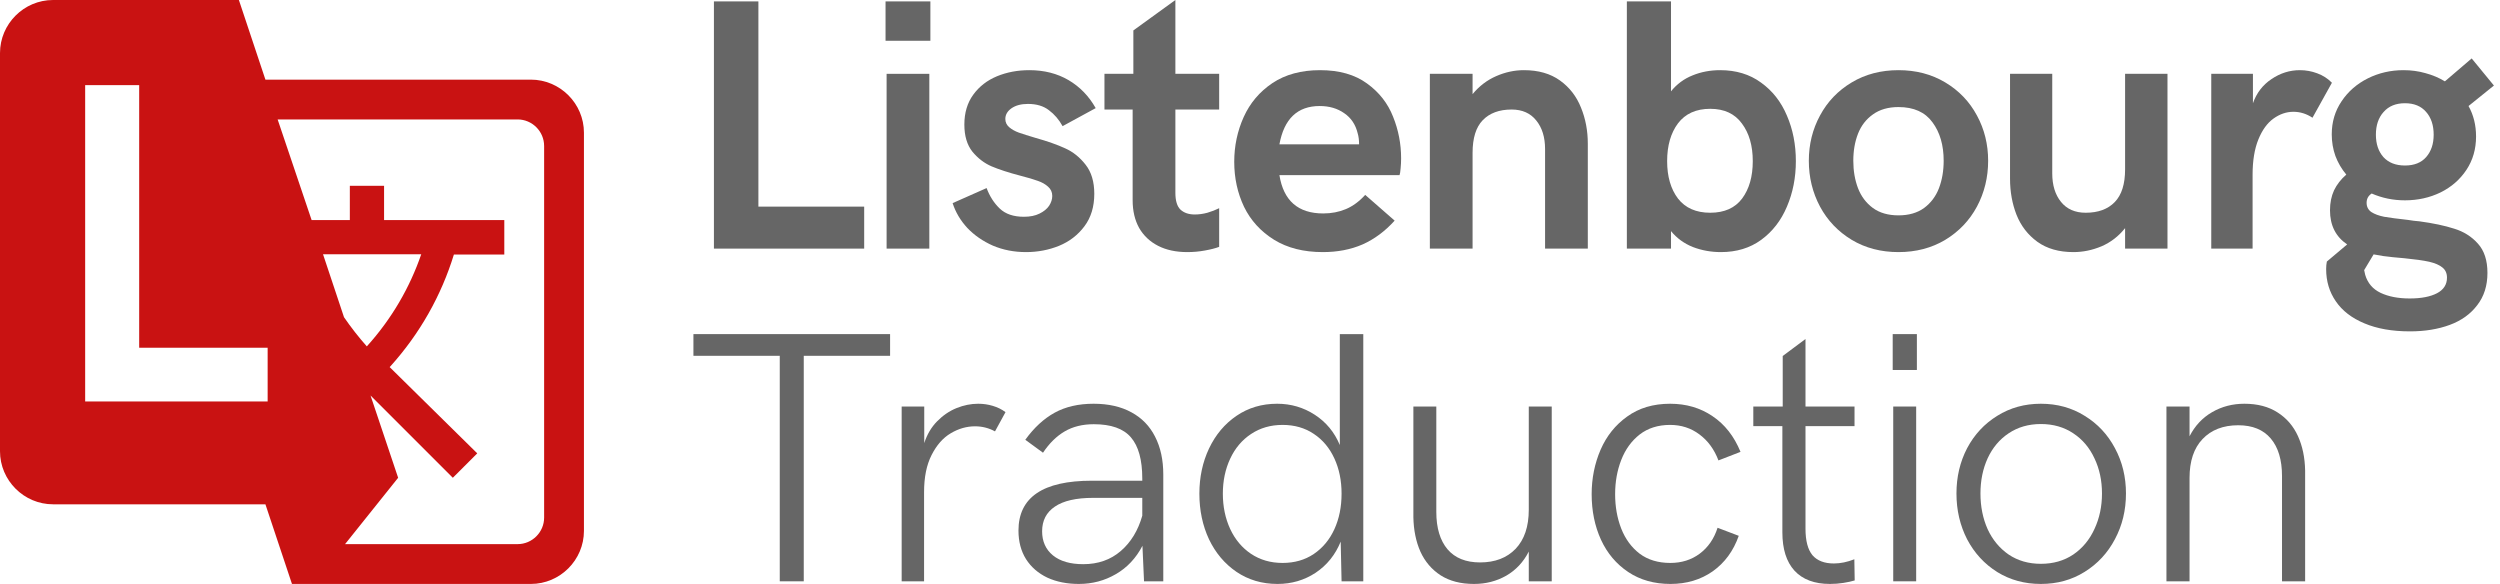 <svg width="137" height="32" viewBox="0 0 137 32" fill="none" xmlns="http://www.w3.org/2000/svg">
<path d="M39.123 0.077H41.56V11.323H47.357V13.624H39.123V0.077Z" fill="#666666"/>
<path d="M48.528 0.077H50.985V2.234H48.528V0.077ZM48.586 4.046H50.927V13.624H48.586V4.046Z" fill="#666666"/>
<path d="M56.225 13.815C55.572 13.815 54.968 13.697 54.411 13.461C53.861 13.218 53.394 12.895 53.01 12.492C52.632 12.083 52.364 11.63 52.204 11.131L54.066 10.306C54.232 10.754 54.472 11.128 54.785 11.428C55.099 11.729 55.54 11.879 56.11 11.879C56.449 11.879 56.733 11.821 56.964 11.706C57.2 11.591 57.376 11.447 57.492 11.275C57.607 11.096 57.664 10.917 57.664 10.738C57.664 10.533 57.587 10.364 57.434 10.23C57.287 10.095 57.101 9.99 56.877 9.913C56.653 9.83 56.33 9.734 55.908 9.626C55.275 9.46 54.753 9.29 54.344 9.118C53.941 8.945 53.589 8.677 53.288 8.312C52.994 7.942 52.847 7.446 52.847 6.826C52.847 6.181 53.01 5.634 53.336 5.187C53.662 4.739 54.094 4.404 54.632 4.18C55.175 3.956 55.767 3.845 56.407 3.845C57.22 3.845 57.936 4.027 58.557 4.391C59.177 4.755 59.673 5.267 60.044 5.925L58.23 6.913C58.032 6.555 57.783 6.264 57.482 6.04C57.188 5.81 56.804 5.695 56.33 5.695C55.959 5.695 55.658 5.775 55.428 5.935C55.204 6.094 55.092 6.289 55.092 6.519C55.092 6.698 55.163 6.849 55.303 6.97C55.444 7.091 55.62 7.191 55.831 7.267C56.049 7.344 56.353 7.44 56.743 7.555C57.402 7.74 57.946 7.932 58.374 8.13C58.803 8.322 59.174 8.619 59.488 9.022C59.807 9.424 59.967 9.958 59.967 10.623C59.967 11.326 59.788 11.917 59.43 12.396C59.072 12.876 58.608 13.234 58.038 13.47C57.469 13.7 56.864 13.815 56.225 13.815Z" fill="#666666"/>
<path d="M65.064 13.815C64.443 13.815 63.909 13.7 63.461 13.47C63.013 13.24 62.668 12.914 62.425 12.492C62.188 12.064 62.069 11.559 62.069 10.978V6.002H60.524V4.046H62.108V1.668L64.411 0V4.046H66.81V6.002H64.411V10.565C64.411 11 64.504 11.307 64.689 11.486C64.881 11.665 65.144 11.754 65.476 11.754C65.7 11.754 65.93 11.722 66.167 11.658C66.404 11.588 66.618 11.505 66.81 11.409V13.528C66.606 13.604 66.343 13.672 66.023 13.729C65.71 13.787 65.39 13.815 65.064 13.815Z" fill="#666666"/>
<path d="M72.492 13.815C71.436 13.815 70.544 13.588 69.814 13.135C69.085 12.681 68.538 12.08 68.173 11.332C67.815 10.578 67.636 9.757 67.636 8.868C67.636 7.999 67.809 7.181 68.154 6.414C68.5 5.647 69.024 5.027 69.728 4.554C70.438 4.081 71.308 3.845 72.338 3.845C73.388 3.845 74.245 4.087 74.91 4.573C75.576 5.053 76.052 5.66 76.34 6.395C76.634 7.123 76.781 7.884 76.781 8.677C76.781 8.868 76.772 9.054 76.753 9.233C76.74 9.405 76.721 9.527 76.695 9.597H70.112C70.336 10.997 71.135 11.697 72.511 11.697C72.965 11.697 73.381 11.617 73.758 11.457C74.136 11.297 74.488 11.038 74.814 10.68L76.426 12.09C75.902 12.671 75.316 13.106 74.67 13.394C74.024 13.675 73.298 13.815 72.492 13.815ZM74.478 7.91C74.478 7.68 74.453 7.478 74.401 7.306C74.286 6.826 74.04 6.459 73.663 6.203C73.291 5.941 72.844 5.81 72.319 5.81C71.103 5.81 70.368 6.51 70.112 7.91H74.478Z" fill="#666666"/>
<path d="M78.356 4.046H80.697V5.158C81.062 4.717 81.494 4.388 81.993 4.171C82.492 3.953 82.997 3.845 83.509 3.845C84.302 3.845 84.961 4.033 85.486 4.41C86.011 4.787 86.394 5.283 86.638 5.896C86.887 6.503 87.012 7.162 87.012 7.871V13.624H84.67V8.168C84.67 7.523 84.51 7.002 84.19 6.606C83.871 6.203 83.419 6.002 82.837 6.002C82.159 6.002 81.631 6.197 81.254 6.587C80.883 6.97 80.697 7.568 80.697 8.379V13.624H78.356V4.046Z" fill="#666666"/>
<path d="M94.306 13.815C93.768 13.815 93.256 13.723 92.77 13.537C92.29 13.346 91.891 13.055 91.571 12.665V13.624H89.152V0.077H91.571V5.005C91.891 4.608 92.284 4.318 92.751 4.132C93.218 3.94 93.724 3.845 94.267 3.845C95.137 3.845 95.883 4.071 96.503 4.525C97.13 4.973 97.604 5.577 97.924 6.337C98.25 7.091 98.413 7.922 98.413 8.83C98.413 9.731 98.25 10.562 97.924 11.323C97.604 12.083 97.133 12.691 96.513 13.144C95.899 13.592 95.163 13.815 94.306 13.815ZM93.72 11.658C94.494 11.658 95.077 11.399 95.467 10.882C95.857 10.358 96.052 9.674 96.052 8.83C96.052 7.986 95.854 7.299 95.457 6.769C95.067 6.232 94.488 5.963 93.72 5.963C92.946 5.963 92.358 6.229 91.954 6.759C91.558 7.29 91.359 7.98 91.359 8.83C91.359 9.674 91.558 10.358 91.954 10.882C92.358 11.399 92.946 11.658 93.72 11.658Z" fill="#666666"/>
<path d="M104.037 13.815C103.077 13.815 102.223 13.592 101.475 13.144C100.726 12.691 100.147 12.083 99.738 11.323C99.328 10.556 99.124 9.718 99.124 8.811C99.124 7.91 99.328 7.082 99.738 6.328C100.147 5.567 100.726 4.963 101.475 4.516C102.223 4.068 103.077 3.845 104.037 3.845C104.997 3.845 105.851 4.068 106.599 4.516C107.348 4.963 107.927 5.567 108.336 6.328C108.746 7.082 108.95 7.91 108.95 8.811C108.95 9.718 108.746 10.556 108.336 11.323C107.927 12.083 107.348 12.691 106.599 13.144C105.851 13.592 104.997 13.815 104.037 13.815ZM104.037 11.802C104.6 11.802 105.067 11.668 105.438 11.399C105.809 11.125 106.081 10.764 106.254 10.316C106.427 9.862 106.513 9.361 106.513 8.811C106.513 7.954 106.308 7.251 105.899 6.702C105.496 6.146 104.875 5.867 104.037 5.867C103.474 5.867 103.007 6.002 102.636 6.27C102.265 6.532 101.993 6.884 101.82 7.325C101.647 7.766 101.561 8.261 101.561 8.811C101.561 9.361 101.647 9.862 101.82 10.316C101.993 10.764 102.265 11.125 102.636 11.399C103.007 11.668 103.474 11.802 104.037 11.802Z" fill="#666666"/>
<path d="M113.624 13.815C112.831 13.815 112.172 13.627 111.648 13.25C111.129 12.873 110.749 12.38 110.506 11.773C110.269 11.166 110.15 10.508 110.15 9.798V4.046H112.463V9.501C112.463 10.147 112.623 10.668 112.943 11.064C113.263 11.46 113.714 11.658 114.296 11.658C114.981 11.658 115.512 11.463 115.889 11.073C116.267 10.684 116.455 10.086 116.455 9.281V4.046H118.778V13.624H116.455V12.502C116.097 12.949 115.665 13.282 115.16 13.499C114.654 13.71 114.143 13.815 113.624 13.815Z" fill="#666666"/>
<path d="M121.177 4.046H123.461V5.657C123.66 5.094 123.999 4.653 124.479 4.333C124.958 4.008 125.477 3.845 126.033 3.845C126.36 3.845 126.676 3.902 126.983 4.017C127.297 4.132 127.565 4.305 127.789 4.535L126.724 6.452C126.398 6.235 126.049 6.126 125.678 6.126C125.294 6.126 124.93 6.251 124.584 6.5C124.245 6.743 123.97 7.123 123.759 7.641C123.548 8.159 123.442 8.804 123.442 9.578V13.624H121.177V4.046Z" fill="#666666"/>
<path d="M132.579 12.128C133.333 12.23 133.97 12.364 134.488 12.531C135.013 12.691 135.448 12.965 135.793 13.355C136.139 13.739 136.312 14.272 136.312 14.956C136.312 15.653 136.126 16.241 135.755 16.72C135.39 17.206 134.888 17.567 134.248 17.804C133.609 18.04 132.882 18.159 132.07 18.159C131.091 18.159 130.256 18.012 129.565 17.718C128.874 17.43 128.353 17.027 128.001 16.509C127.649 15.998 127.473 15.41 127.473 14.745C127.473 14.598 127.486 14.461 127.511 14.333L128.625 13.394C127.998 12.972 127.684 12.349 127.684 11.524C127.684 11.115 127.758 10.751 127.905 10.431C128.059 10.111 128.282 9.824 128.577 9.568C128.321 9.261 128.122 8.923 127.982 8.552C127.847 8.175 127.78 7.779 127.78 7.363C127.78 6.686 127.959 6.082 128.318 5.551C128.676 5.014 129.156 4.596 129.757 4.295C130.358 3.995 131.011 3.845 131.715 3.845C132.131 3.845 132.531 3.899 132.914 4.008C133.298 4.11 133.653 4.26 133.98 4.458L135.448 3.202L136.667 4.688L135.275 5.81C135.55 6.302 135.688 6.858 135.688 7.478C135.688 8.168 135.512 8.779 135.16 9.309C134.808 9.84 134.335 10.252 133.74 10.546C133.145 10.834 132.495 10.978 131.792 10.978C131.145 10.978 130.538 10.853 129.968 10.604C129.783 10.725 129.69 10.895 129.69 11.112C129.69 11.329 129.776 11.498 129.949 11.62C130.128 11.735 130.362 11.821 130.65 11.879C130.944 11.93 131.379 11.987 131.955 12.051C132.07 12.07 132.179 12.086 132.281 12.099C132.39 12.106 132.489 12.115 132.579 12.128ZM131.792 5.657C131.293 5.657 130.902 5.816 130.621 6.136C130.339 6.449 130.199 6.865 130.199 7.382C130.199 7.887 130.336 8.296 130.611 8.609C130.893 8.916 131.286 9.07 131.792 9.07C132.297 9.07 132.684 8.916 132.953 8.609C133.228 8.296 133.365 7.887 133.365 7.382C133.365 6.865 133.228 6.449 132.953 6.136C132.678 5.816 132.291 5.657 131.792 5.657ZM132.051 16.356C132.684 16.356 133.183 16.26 133.548 16.069C133.912 15.877 134.095 15.592 134.095 15.215C134.095 14.979 134.012 14.793 133.845 14.659C133.685 14.525 133.442 14.419 133.116 14.343C132.796 14.272 132.342 14.209 131.753 14.151C131.696 14.145 131.488 14.125 131.129 14.094C130.771 14.062 130.419 14.01 130.074 13.94L129.556 14.803L129.613 15.062C129.748 15.516 130.029 15.845 130.458 16.049C130.893 16.254 131.424 16.356 132.051 16.356Z" fill="#666666"/>
<path d="M42.731 19.498H38V18.309H48.777V19.498H44.046V31.856H42.731V19.498Z" fill="#666666"/>
<path d="M49.411 22.278H50.649V24.282C50.802 23.809 51.036 23.413 51.349 23.093C51.669 22.767 52.024 22.524 52.414 22.365C52.811 22.205 53.208 22.125 53.605 22.125C53.88 22.125 54.145 22.163 54.401 22.24C54.663 22.317 54.897 22.432 55.102 22.585L54.526 23.64C54.187 23.454 53.822 23.362 53.432 23.362C52.971 23.362 52.526 23.49 52.098 23.745C51.676 23.994 51.327 24.391 51.052 24.934C50.777 25.471 50.639 26.148 50.639 26.967V31.856H49.411V22.278Z" fill="#666666"/>
<path d="M59.929 22.125C60.742 22.125 61.432 22.282 62.002 22.595C62.571 22.902 63.003 23.346 63.297 23.927C63.598 24.509 63.748 25.203 63.748 26.008V31.856H62.693L62.606 29.91C62.255 30.587 61.768 31.105 61.148 31.463C60.534 31.821 59.859 32 59.123 32C58.47 32 57.895 31.885 57.395 31.655C56.897 31.418 56.506 31.08 56.225 30.639C55.95 30.198 55.812 29.677 55.812 29.076C55.812 27.254 57.152 26.343 59.833 26.343H62.597V26.228C62.597 25.199 62.389 24.445 61.973 23.966C61.564 23.486 60.886 23.247 59.939 23.247C59.325 23.247 58.793 23.378 58.346 23.64C57.898 23.902 57.501 24.292 57.156 24.809L56.186 24.1C56.666 23.435 57.204 22.94 57.799 22.614C58.394 22.288 59.104 22.125 59.929 22.125ZM59.363 30.917C60.175 30.917 60.86 30.677 61.416 30.198C61.973 29.718 62.367 29.073 62.597 28.261V27.283H59.9C58.973 27.283 58.275 27.443 57.808 27.762C57.341 28.076 57.108 28.526 57.108 29.114C57.108 29.67 57.306 30.111 57.703 30.437C58.099 30.757 58.653 30.917 59.363 30.917Z" fill="#666666"/>
<path d="M70.006 32C69.161 32 68.413 31.779 67.76 31.338C67.114 30.897 66.612 30.303 66.254 29.555C65.902 28.801 65.726 27.967 65.726 27.053C65.726 26.152 65.902 25.327 66.254 24.579C66.612 23.825 67.114 23.227 67.76 22.787C68.406 22.346 69.149 22.125 69.987 22.125C70.742 22.125 71.429 22.326 72.05 22.729C72.671 23.132 73.128 23.684 73.422 24.388V18.309H74.708V31.856H73.518L73.47 29.68C73.176 30.402 72.719 30.971 72.098 31.386C71.477 31.796 70.78 32 70.006 32ZM70.284 30.849C70.937 30.849 71.506 30.686 71.992 30.361C72.485 30.028 72.862 29.574 73.125 28.999C73.387 28.424 73.518 27.775 73.518 27.053C73.518 26.337 73.387 25.695 73.125 25.126C72.862 24.551 72.485 24.1 71.992 23.774C71.506 23.448 70.937 23.285 70.284 23.285C69.632 23.285 69.056 23.451 68.557 23.784C68.064 24.11 67.683 24.56 67.415 25.135C67.146 25.711 67.012 26.35 67.012 27.053C67.012 27.762 67.146 28.408 67.415 28.99C67.683 29.565 68.064 30.019 68.557 30.351C69.056 30.683 69.632 30.849 70.284 30.849Z" fill="#666666"/>
<path d="M80.774 32C80.051 32 79.443 31.843 78.95 31.53C78.458 31.211 78.087 30.776 77.837 30.226C77.594 29.677 77.466 29.047 77.453 28.338V22.278H78.71V28.05C78.71 28.932 78.915 29.616 79.325 30.102C79.734 30.581 80.329 30.821 81.109 30.821C81.928 30.821 82.578 30.572 83.058 30.073C83.537 29.568 83.777 28.855 83.777 27.935V22.278H85.035V31.856H83.777V30.226C83.483 30.802 83.07 31.243 82.539 31.549C82.008 31.85 81.42 32 80.774 32Z" fill="#666666"/>
<path d="M91.541 32C90.652 32 89.881 31.783 89.229 31.348C88.576 30.913 88.077 30.322 87.732 29.574C87.392 28.827 87.223 27.996 87.223 27.082C87.223 26.212 87.386 25.401 87.712 24.646C88.039 23.892 88.525 23.285 89.171 22.825C89.817 22.358 90.601 22.125 91.522 22.125C92.405 22.125 93.179 22.352 93.845 22.806C94.516 23.253 95.028 23.905 95.38 24.762L94.171 25.231C93.941 24.624 93.592 24.148 93.125 23.803C92.664 23.458 92.13 23.285 91.522 23.285C90.863 23.285 90.307 23.461 89.852 23.812C89.405 24.164 89.069 24.627 88.845 25.203C88.621 25.778 88.509 26.404 88.509 27.082C88.509 27.766 88.621 28.395 88.845 28.97C89.069 29.539 89.405 29.996 89.852 30.341C90.307 30.68 90.867 30.849 91.532 30.849C92.152 30.849 92.69 30.68 93.144 30.341C93.605 29.996 93.931 29.523 94.123 28.922L95.284 29.363C94.99 30.194 94.513 30.843 93.854 31.31C93.195 31.77 92.424 32 91.541 32Z" fill="#666666"/>
<path d="M100.284 32C99.433 32 98.784 31.757 98.336 31.271C97.895 30.786 97.674 30.086 97.674 29.172V23.352H96.081V22.278H97.693V19.508L98.941 18.578V22.278H101.628V23.352H98.941V28.97C98.941 29.635 99.069 30.121 99.325 30.428C99.587 30.728 99.977 30.878 100.495 30.878C100.854 30.878 101.228 30.802 101.618 30.648L101.637 31.808C101.471 31.859 101.266 31.904 101.023 31.942C100.78 31.981 100.534 32 100.284 32Z" fill="#666666"/>
<path d="M103.72 18.309H105.045V20.275H103.72V18.309ZM103.749 22.278H105.006V31.856H103.749V22.278Z" fill="#666666"/>
<path d="M111.839 32C110.95 32 110.154 31.783 109.45 31.348C108.746 30.907 108.196 30.309 107.799 29.555C107.409 28.795 107.214 27.957 107.214 27.043C107.214 26.136 107.409 25.308 107.799 24.56C108.196 23.812 108.746 23.221 109.45 22.787C110.154 22.346 110.95 22.125 111.839 22.125C112.735 22.125 113.535 22.346 114.239 22.787C114.949 23.221 115.502 23.812 115.899 24.56C116.302 25.308 116.503 26.136 116.503 27.043C116.503 27.957 116.302 28.791 115.899 29.546C115.502 30.3 114.949 30.897 114.239 31.338C113.535 31.779 112.735 32 111.839 32ZM111.839 30.897C112.518 30.897 113.109 30.728 113.615 30.389C114.12 30.044 114.507 29.578 114.776 28.99C115.051 28.401 115.189 27.753 115.189 27.043C115.189 26.334 115.051 25.692 114.776 25.116C114.507 24.535 114.12 24.078 113.615 23.745C113.109 23.407 112.518 23.237 111.839 23.237C111.168 23.237 110.579 23.407 110.074 23.745C109.575 24.078 109.191 24.535 108.922 25.116C108.66 25.692 108.529 26.334 108.529 27.043C108.529 27.759 108.66 28.411 108.922 28.999C109.191 29.581 109.575 30.044 110.074 30.389C110.579 30.728 111.168 30.897 111.839 30.897Z" fill="#666666"/>
<path d="M118.721 22.278H119.987V23.908C120.282 23.333 120.694 22.892 121.225 22.585C121.756 22.278 122.345 22.125 122.991 22.125C123.714 22.125 124.322 22.285 124.814 22.604C125.307 22.918 125.678 23.349 125.928 23.899C126.177 24.448 126.308 25.078 126.321 25.787V31.856H125.054V26.085C125.054 25.203 124.85 24.519 124.44 24.033C124.031 23.547 123.436 23.304 122.655 23.304C121.83 23.304 121.177 23.557 120.698 24.062C120.224 24.56 119.987 25.27 119.987 26.19V31.856H118.721V22.278Z" fill="#666666"/>
<path fill-rule="evenodd" clip-rule="evenodd" d="M14.545 4.364H29.091C30.691 4.364 32 5.673 32 7.273V29.091C32 30.691 30.691 32 29.091 32H16L14.545 27.636H2.909C1.309 27.636 0 26.327 0 24.727V2.909C0 1.309 1.309 0 2.909 0H13.091L14.545 4.364ZM23.084 13.934H17.702L18.851 17.382C19.229 17.934 19.651 18.473 20.102 18.982C21.469 17.469 22.458 15.753 23.084 13.934ZM28.364 29.818C29.164 29.818 29.818 29.164 29.818 28.364V8C29.818 7.2 29.164 6.545 28.364 6.545H15.214L17.076 12.058H19.171V10.182H21.047V12.058H27.636V13.949H24.873C24.189 16.175 23.025 18.269 21.382 20.087L21.353 20.116L26.153 24.844L24.815 26.182L20.305 21.673L21.818 26.182L18.909 29.818H28.364ZM7.627 4.667H4.667V22H14.667V19.056H7.627V4.667Z" fill="#C91212"/>
</svg>
